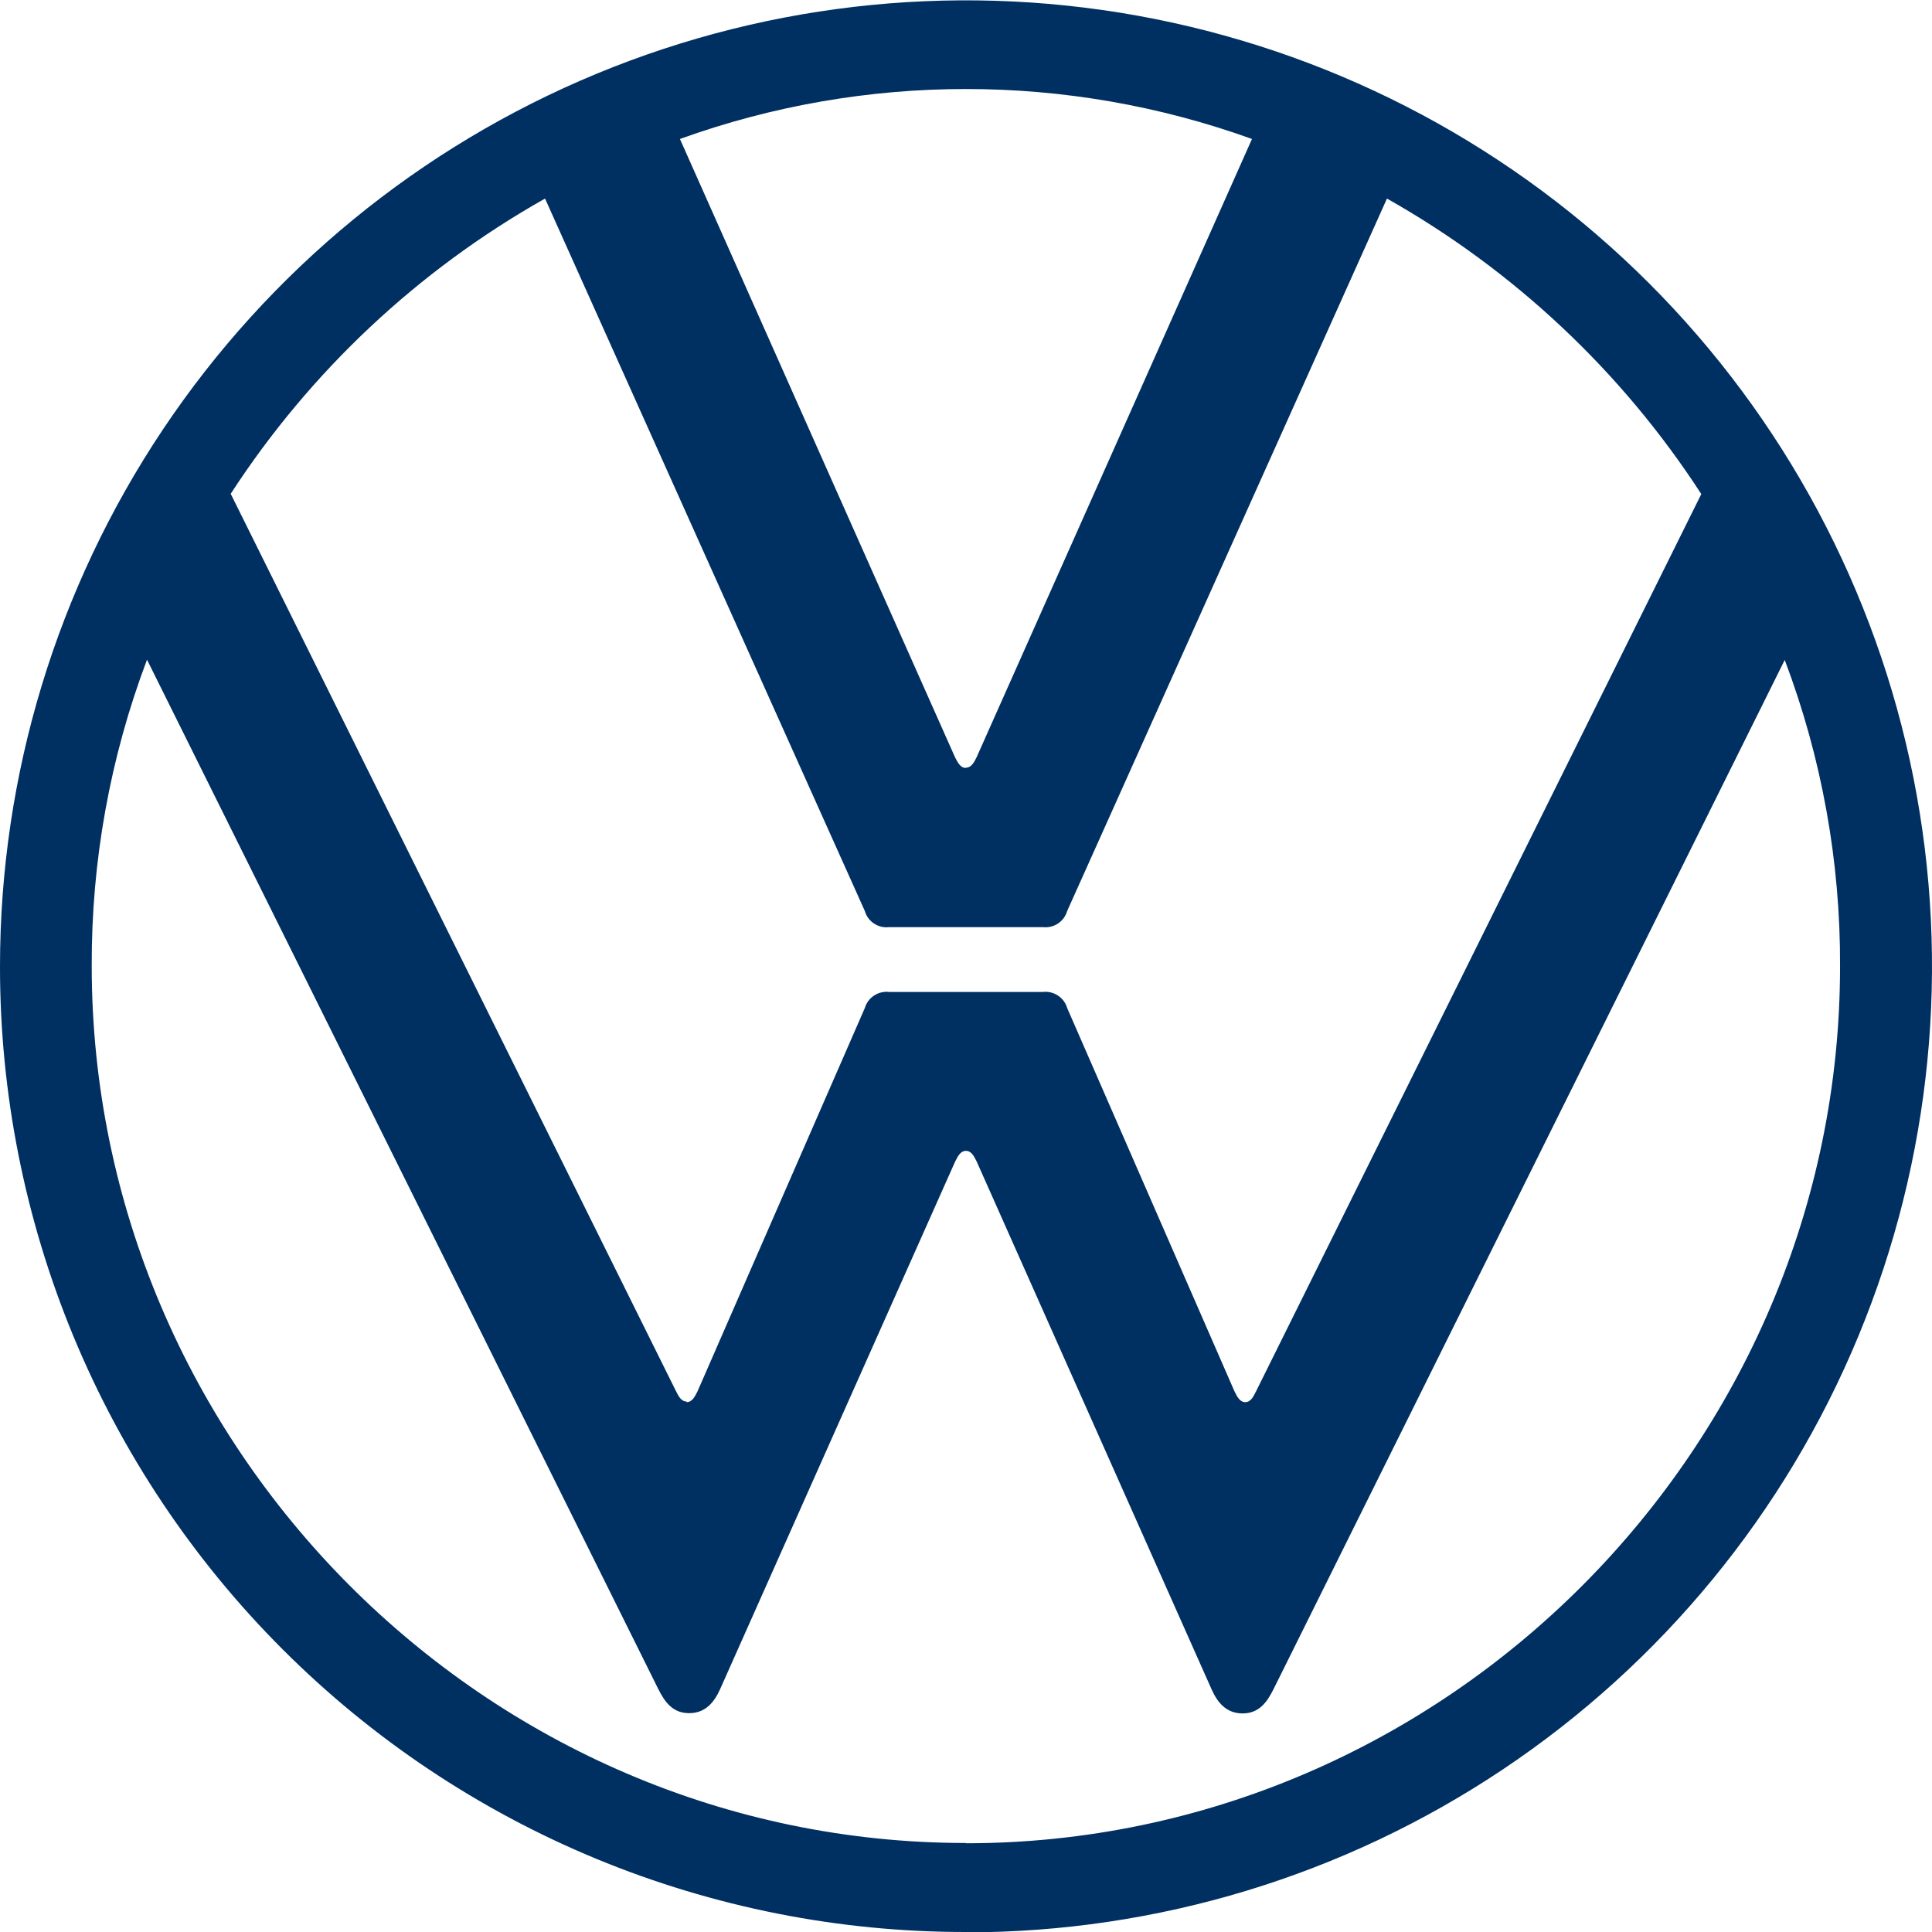 <svg width="44" height="44" viewBox="0 0 44 44" fill="none" xmlns="http://www.w3.org/2000/svg">
<path d="M22 41.973C11.061 41.973 2.089 32.939 2.089 22C2.08 19.617 2.506 17.253 3.348 15.024L14.99 38.463C15.145 38.774 15.327 39.016 15.696 39.016C16.066 39.016 16.268 38.766 16.403 38.463L21.752 26.455C21.814 26.332 21.876 26.21 21.998 26.21C22.121 26.21 22.183 26.332 22.244 26.455L27.591 38.469C27.725 38.772 27.928 39.022 28.297 39.022C28.667 39.022 28.85 38.778 29.004 38.469L40.646 15.03C41.489 17.259 41.916 19.623 41.906 22.006C41.906 32.945 32.934 41.979 21.995 41.979L22 41.973ZM21.995 17.489C21.873 17.489 21.811 17.366 21.749 17.244L15.485 3.165C19.695 1.648 24.303 1.648 28.513 3.165L22.245 17.238C22.185 17.36 22.123 17.483 22 17.483L21.995 17.489ZM15.636 31.919C15.513 31.919 15.451 31.795 15.39 31.672L5.254 11.246C7.063 8.46 9.52 6.153 12.413 4.522L19.695 20.746C19.728 20.863 19.802 20.965 19.904 21.032C20.006 21.1 20.128 21.13 20.249 21.115H23.751C23.872 21.129 23.994 21.1 24.096 21.032C24.197 20.964 24.271 20.863 24.305 20.746L31.587 4.522C34.481 6.155 36.938 8.464 38.746 11.252L28.606 31.686C28.544 31.809 28.484 31.933 28.36 31.933C28.235 31.933 28.176 31.809 28.114 31.686L24.305 22.959C24.271 22.842 24.197 22.741 24.095 22.674C23.994 22.607 23.872 22.577 23.751 22.591H20.249C20.128 22.577 20.006 22.607 19.905 22.674C19.803 22.741 19.729 22.842 19.695 22.959L15.886 31.686C15.824 31.809 15.761 31.933 15.639 31.933L15.636 31.919ZM22.003 44.008C26.354 44.007 30.607 42.717 34.224 40.299C37.841 37.882 40.661 34.446 42.325 30.426C43.99 26.407 44.426 21.984 43.578 17.717C42.729 13.45 40.634 9.53 37.558 6.453C34.482 3.376 30.563 1.281 26.296 0.431C22.029 -0.418 17.606 0.016 13.586 1.68C9.566 3.345 6.129 6.163 3.711 9.78C1.293 13.397 0.002 17.649 1.23485e-05 22C-0.003 24.89 0.564 27.752 1.668 30.423C2.773 33.093 4.393 35.52 6.437 37.563C8.48 39.607 10.907 41.227 13.577 42.332C16.248 43.436 19.11 44.003 22 44" fill="#002F62"/>
</svg>
